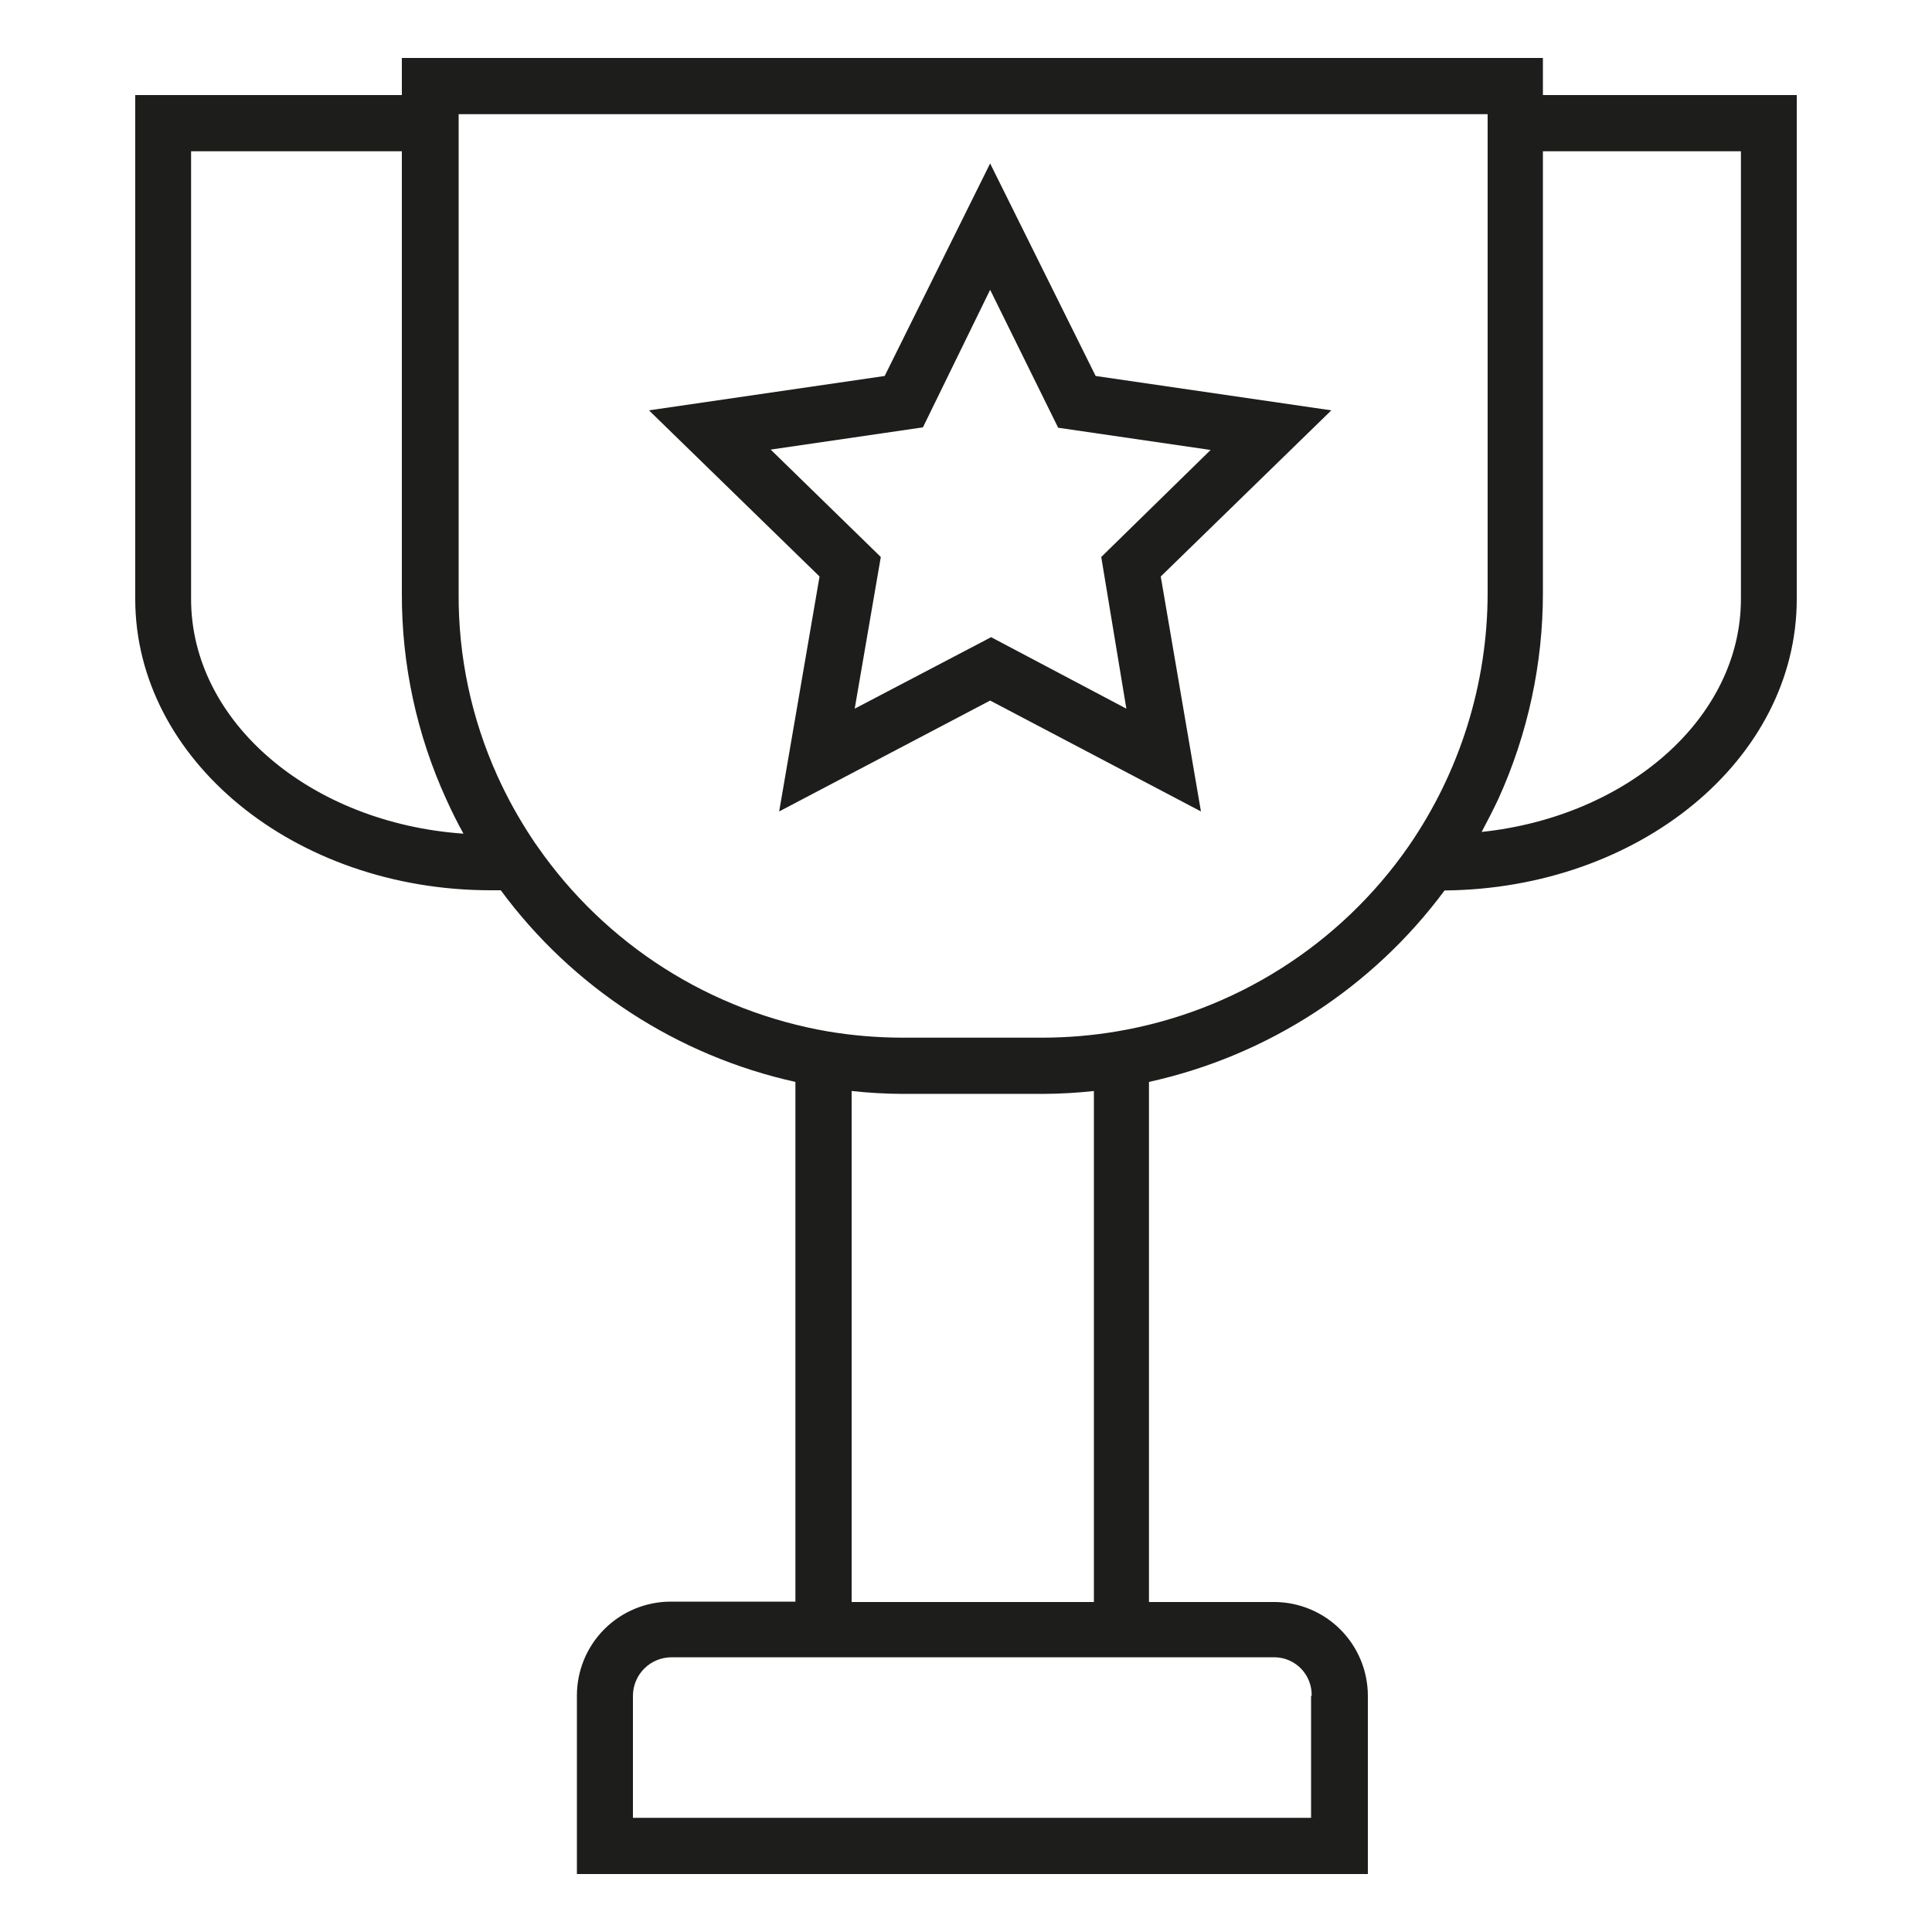 <svg width="61" height="61" viewBox="0 0 61 61" fill="none" xmlns="http://www.w3.org/2000/svg">
<path d="M48.715 3.001V1.83H12.688V3.001H4.27V18.91C4.27 23.985 9.303 28.109 15.494 28.109H15.811C18.079 31.183 21.384 33.333 25.114 34.16V50.569H21.173C20.388 50.571 19.635 50.884 19.081 51.439C18.526 51.995 18.215 52.748 18.215 53.534V59.17H43.188V53.546C43.188 52.766 42.881 52.017 42.333 51.462C41.785 50.907 41.04 50.591 40.26 50.581H36.277V34.16C40.015 33.337 43.33 31.19 45.61 28.115C51.758 28.06 56.73 23.979 56.73 18.91V3.001H48.715ZM41.395 53.546V57.395H19.984V53.546C19.984 53.222 20.112 52.912 20.341 52.683C20.57 52.454 20.88 52.326 21.204 52.326H40.26C40.416 52.33 40.57 52.364 40.712 52.428C40.855 52.492 40.983 52.583 41.09 52.696C41.197 52.809 41.281 52.943 41.336 53.089C41.392 53.234 41.418 53.39 41.413 53.546H41.395ZM6.033 18.91V4.776H12.688V18.733C12.68 20.972 13.156 23.186 14.085 25.224C14.25 25.59 14.433 25.962 14.634 26.322C9.821 25.986 6.033 22.802 6.033 18.91ZM26.889 34.447C27.422 34.505 27.957 34.535 28.493 34.538H32.94C33.474 34.535 34.007 34.505 34.538 34.447V50.581H26.889V34.447ZM35.246 32.568C34.474 32.697 33.692 32.762 32.91 32.763H28.493C27.708 32.762 26.925 32.697 26.151 32.568C24.308 32.252 22.546 31.573 20.968 30.568C19.391 29.564 18.03 28.255 16.964 26.718C16.909 26.639 16.854 26.566 16.805 26.486C16.384 25.852 16.014 25.185 15.701 24.491C14.884 22.683 14.467 20.718 14.481 18.733V3.605H46.97V18.733C46.966 21.593 46.092 24.385 44.463 26.736C43.392 28.273 42.025 29.58 40.442 30.581C38.86 31.583 37.093 32.258 35.246 32.568ZM54.967 18.91C54.967 22.668 51.392 25.779 46.781 26.267C46.964 25.919 47.147 25.571 47.312 25.217C48.238 23.175 48.717 20.958 48.715 18.715V4.776H54.967V18.91Z" fill="#1D1D1B"/>
<path d="M34.593 11.871L31.262 5.161L27.932 11.871L20.49 12.956L25.876 18.202L24.601 25.62L31.262 22.119L37.918 25.62L36.649 18.202L42.035 12.956L34.593 11.871ZM35.563 22.375L31.293 20.118L26.986 22.375L27.81 17.586L24.333 14.195L29.14 13.493L31.262 9.15L33.41 13.505L38.223 14.207L34.77 17.586L35.563 22.375Z" fill="#1D1D1B"/>
</svg>
